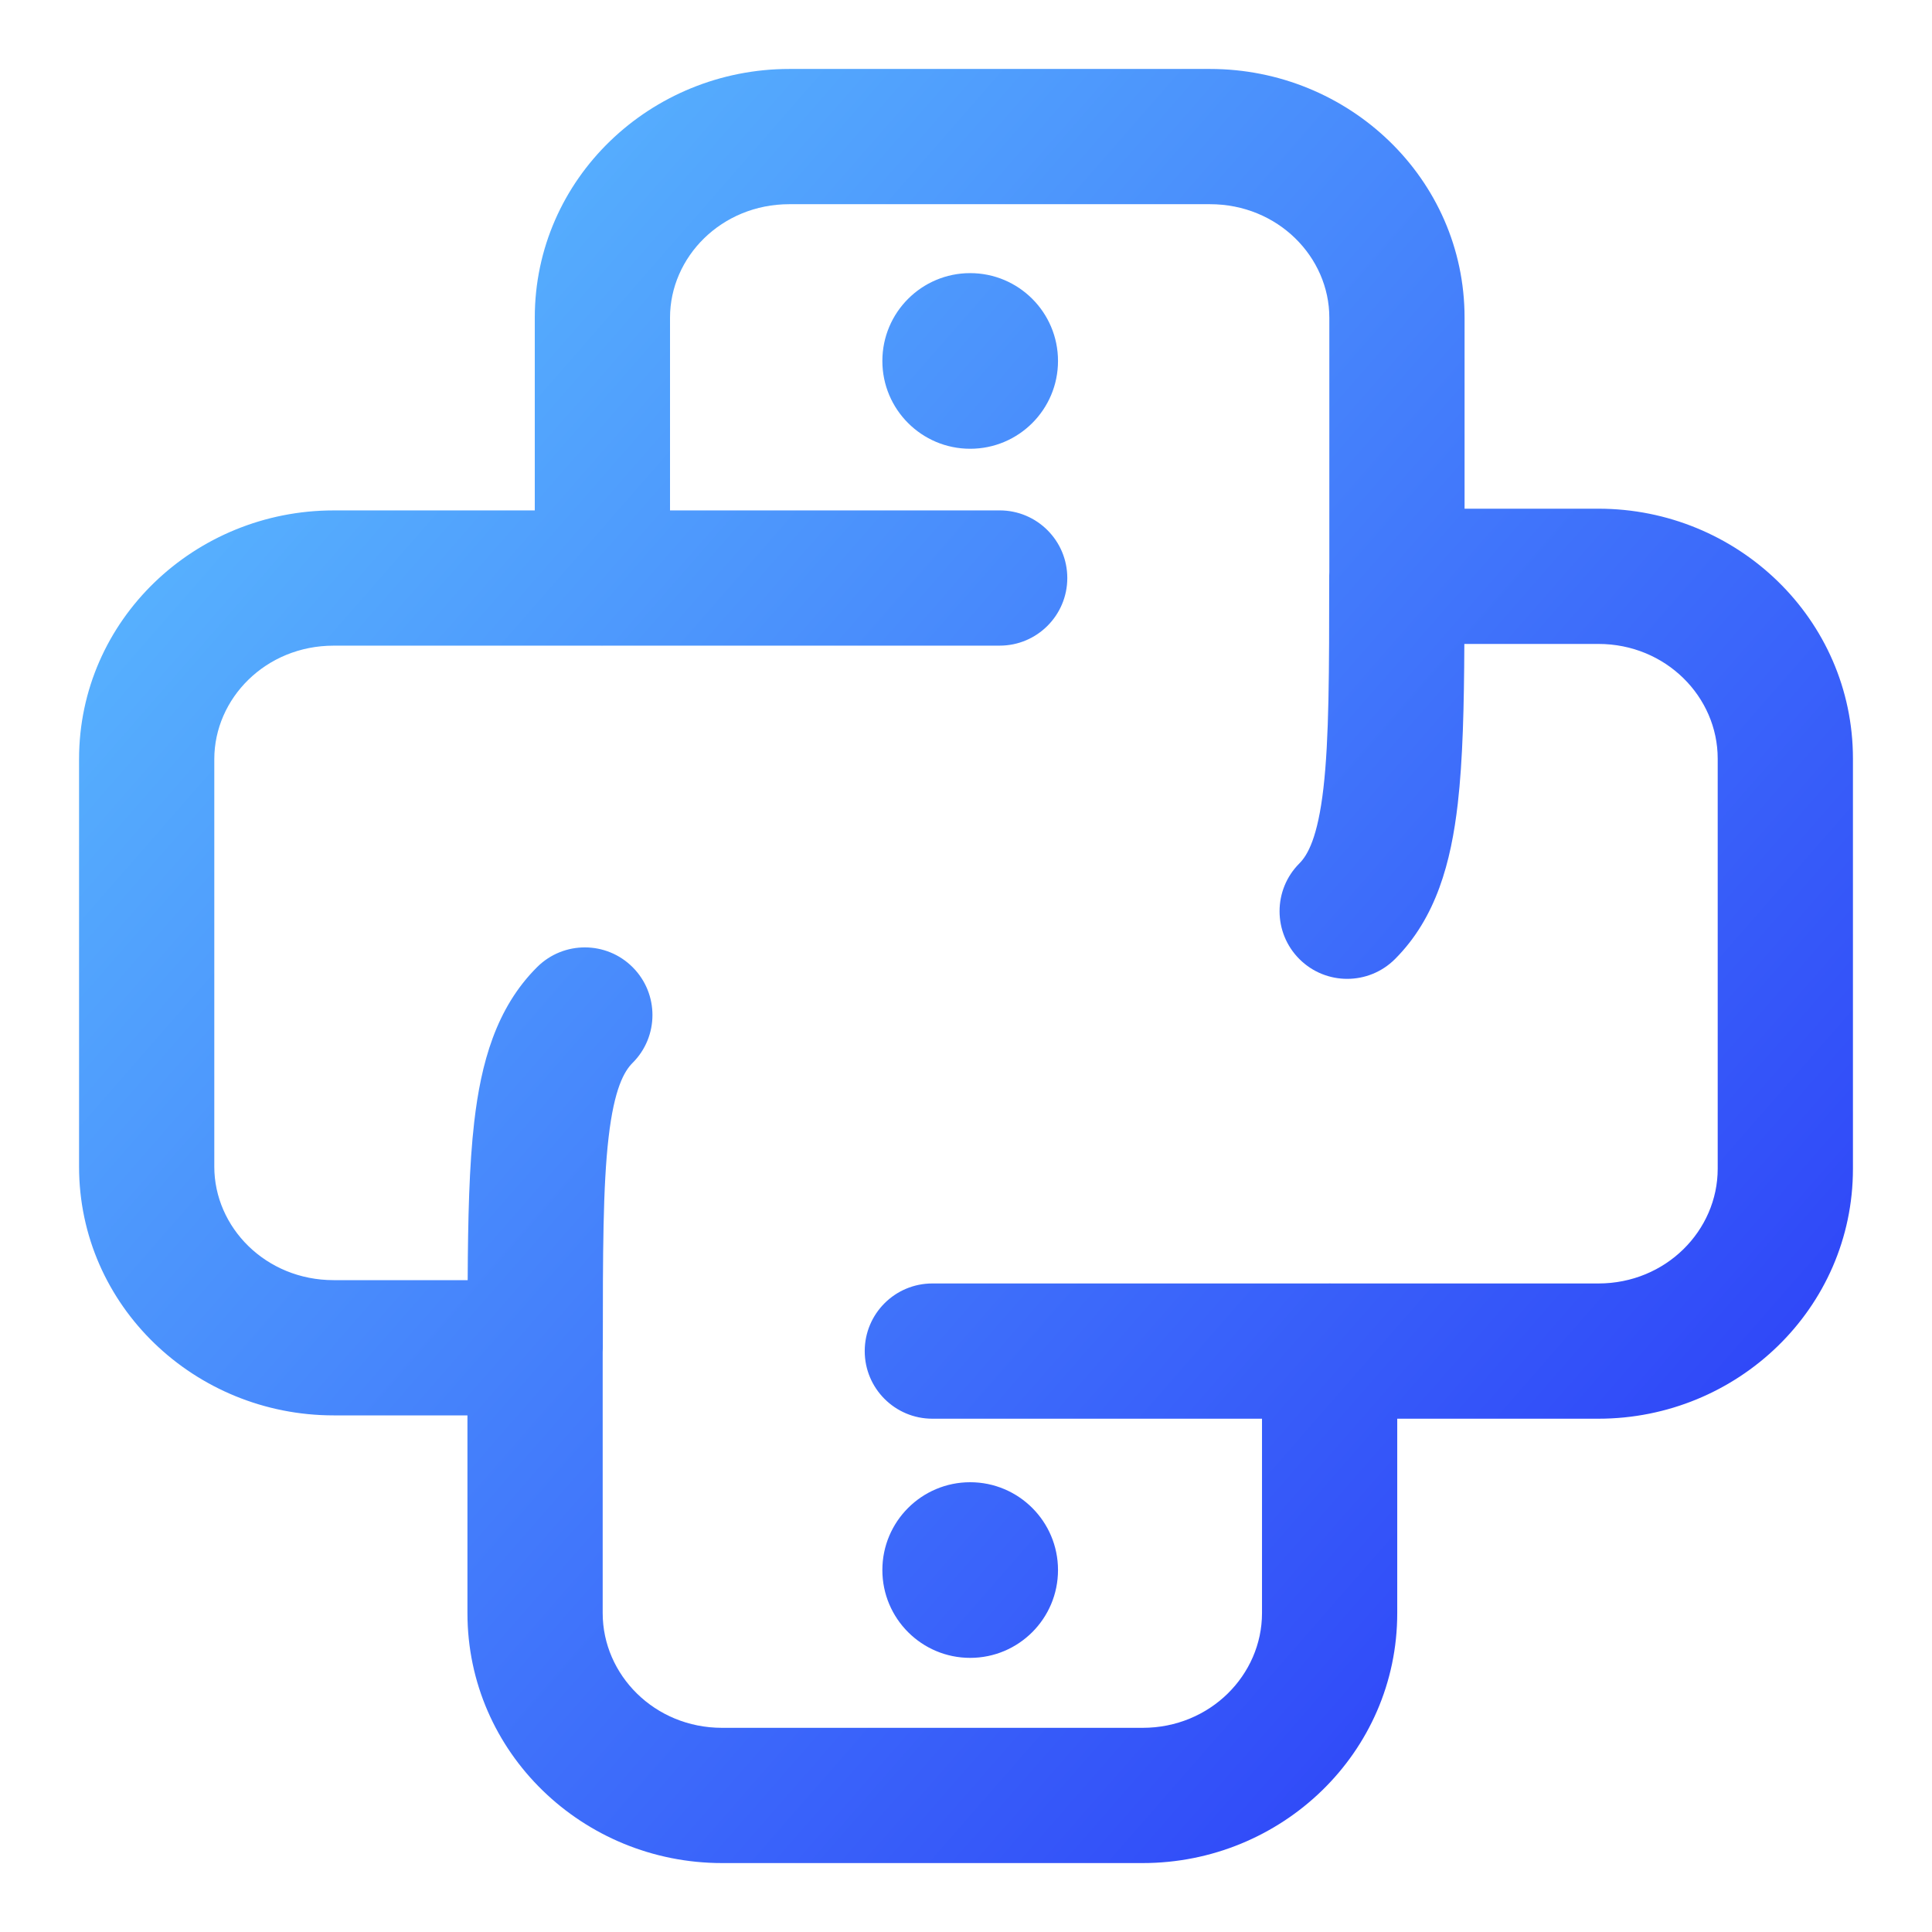 <svg width="100" height="100" viewBox="0 0 100 100" fill="none" xmlns="http://www.w3.org/2000/svg">
<path fill-rule="evenodd" clip-rule="evenodd" d="M40.856 3.569C33.685 3.569 27.68 9.231 27.68 16.445V26.419H17.269C10.098 26.419 4.092 32.078 4.092 39.293V60.386C4.092 67.6 10.096 73.26 17.269 73.26H24.195V83.495C24.195 90.722 30.178 96.432 37.373 96.432H59.144C66.339 96.432 72.321 90.722 72.321 83.495V73.432H82.732C89.925 73.432 95.908 67.723 95.908 60.495V39.266C95.908 32.039 89.925 26.33 82.732 26.33H75.806V16.445C75.806 9.231 69.801 3.569 62.629 3.569H40.856ZM68.806 29.603V16.445C68.806 13.304 66.146 10.569 62.629 10.569H40.856C37.341 10.569 34.68 13.304 34.68 16.445V26.418H51.743C53.676 26.418 55.243 27.985 55.243 29.918C55.243 31.851 53.676 33.418 51.743 33.418H31.294C31.256 33.419 31.218 33.42 31.18 33.42C31.166 33.42 31.152 33.42 31.138 33.42C31.125 33.42 31.112 33.419 31.099 33.419H17.269C13.751 33.419 11.092 36.153 11.092 39.293V60.386C11.092 63.526 13.751 66.26 17.269 66.26H24.207C24.222 63.051 24.286 60.317 24.546 58.071C24.895 55.054 25.663 52.185 27.802 50.056C29.172 48.693 31.389 48.698 32.752 50.069C34.115 51.439 34.11 53.655 32.74 55.018C32.31 55.446 31.793 56.343 31.5 58.876C31.207 61.402 31.202 64.827 31.202 69.76C31.202 69.836 31.199 69.912 31.195 69.987V83.495C31.195 86.691 33.877 89.432 37.373 89.432H59.144C62.639 89.432 65.321 86.691 65.321 83.495V73.432H48.258C46.325 73.432 44.758 71.865 44.758 69.932C44.758 67.999 46.325 66.432 48.258 66.432H68.707C68.745 66.431 68.783 66.43 68.821 66.43C68.844 66.43 68.867 66.43 68.89 66.431C68.905 66.431 68.92 66.431 68.935 66.432H82.732C86.226 66.432 88.908 63.692 88.908 60.495V39.266C88.908 36.07 86.226 33.33 82.732 33.33H75.794C75.779 36.569 75.715 39.326 75.455 41.59C75.106 44.622 74.342 47.501 72.207 49.639C70.841 51.006 68.625 51.008 67.257 49.642C65.889 48.276 65.888 46.06 67.253 44.692C67.688 44.258 68.207 43.345 68.501 40.791C68.794 38.245 68.799 34.794 68.799 29.83C68.799 29.754 68.802 29.678 68.806 29.603ZM50.216 23.228C52.727 23.228 54.762 21.193 54.762 18.683C54.762 16.172 52.727 14.137 50.216 14.137C47.706 14.137 45.671 16.172 45.671 18.683C45.671 21.193 47.706 23.228 50.216 23.228ZM50.216 85.811C52.727 85.811 54.762 83.776 54.762 81.265C54.762 78.755 52.727 76.72 50.216 76.72C47.706 76.72 45.671 78.755 45.671 81.265C45.671 83.776 47.706 85.811 50.216 85.811Z" fill="url(#paint0_linear_106_1728)"/>
<defs>
<linearGradient id="paint0_linear_106_1728" x1="4.092" y1="3.569" x2="102.175" y2="89.259" gradientUnits="userSpaceOnUse">
<stop stop-color="#5FC7FF"/>
<stop offset="1" stop-color="#2731F7"/>
</linearGradient>
</defs>
</svg>
